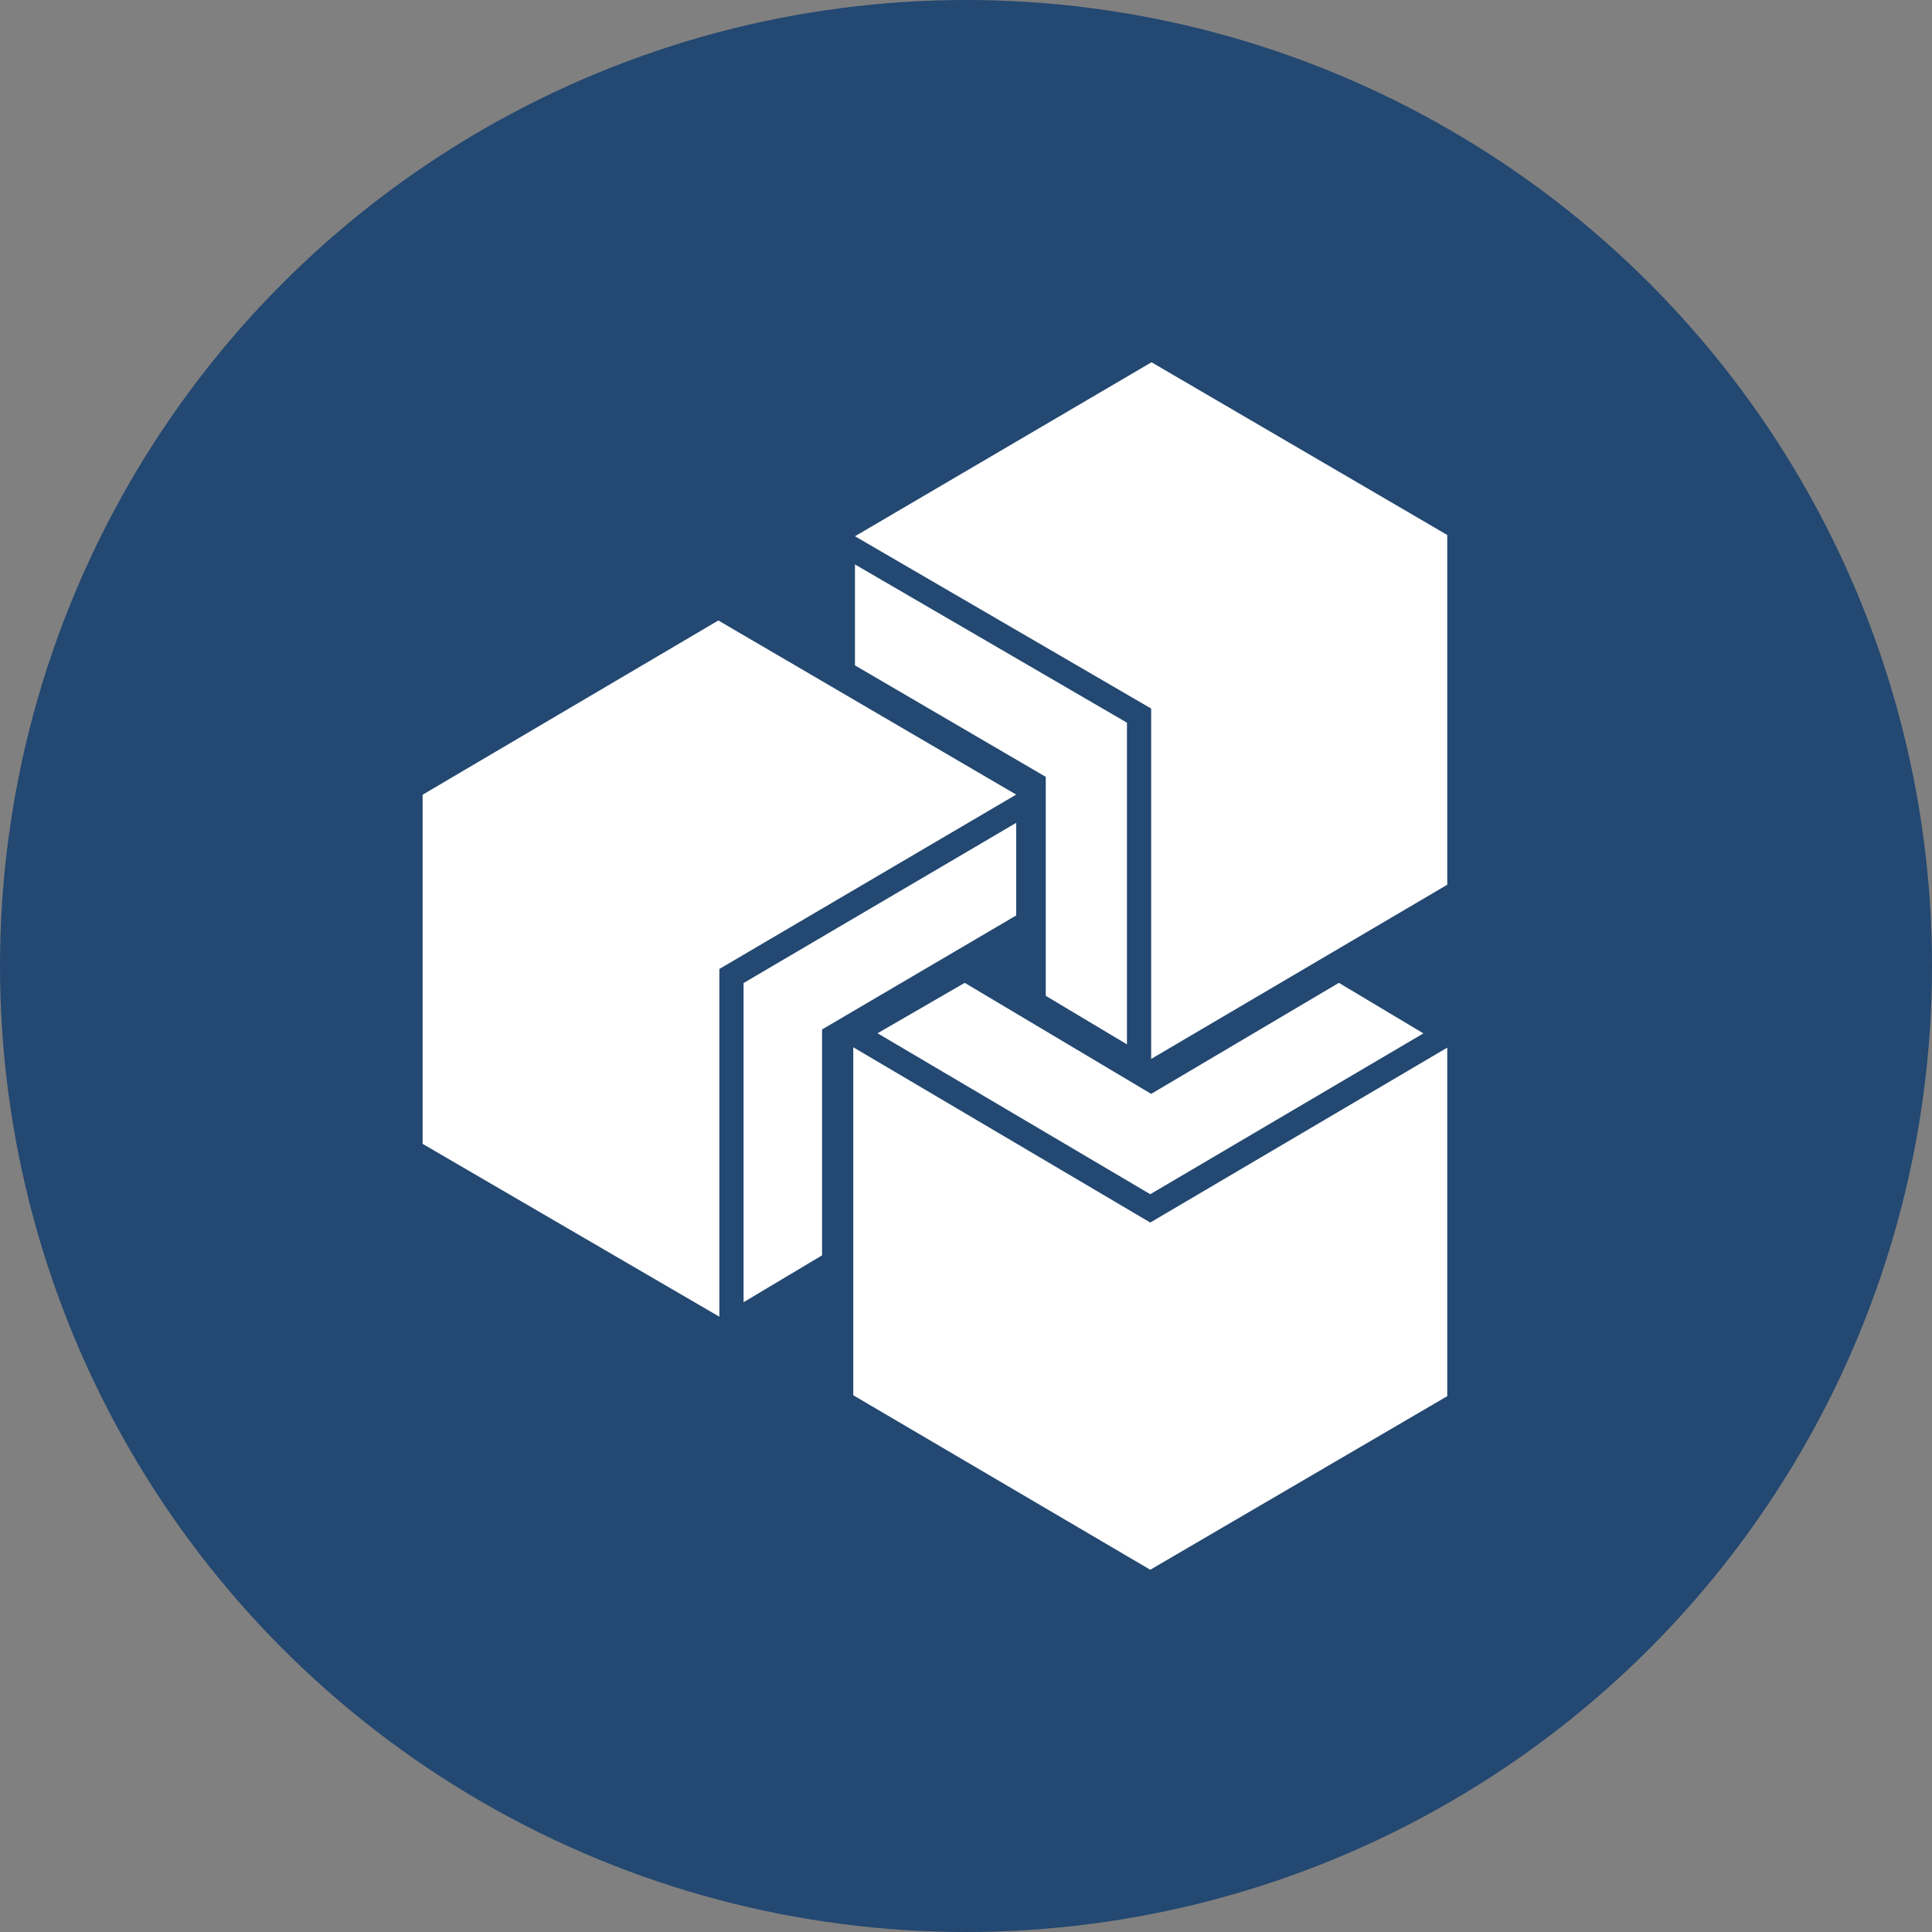 <?xml version="1.0" encoding="UTF-8"?>
<svg width="32px" height="32px" viewBox="0 0 32 32" version="1.1" xmlns="http://www.w3.org/2000/svg" xmlns:xlink="http://www.w3.org/1999/xlink">
    <rect x="0" y="0" width="32" height="32" fill="#808080" stroke="none"/>
    <!-- Generator: Sketch 51.2 (57519) - http://www.bohemiancoding.com/sketch -->
    <title>currency/zen</title>
    <desc>Created with Sketch.</desc>
    <defs></defs>
    <g id="currency/zen" stroke="none" stroke-width="1" fill="none" fill-rule="evenodd">
        <g id="zen" fill-rule="nonzero">
            <circle id="Oval" fill="#234871" cx="16" cy="16" r="16"></circle>
            <path d="M18.666,17.298 L17.321,16.494 L17.321,12.867 L14.161,11.021 L14.161,9.349 L18.666,11.97 L18.666,17.298 Z M16.831,13.629 L16.831,15.163 L13.616,17.051 L13.616,20.792 L12.316,21.569 L12.316,16.282 L16.831,13.629 Z M14.535,17.114 L15.979,16.279 L19.067,18.118 L22.176,16.279 L23.576,17.116 L19.052,19.78 L14.535,17.114 Z M19.052,20.249 L23.971,17.352 L23.971,23.125 L19.052,26 L14.133,23.11 L14.133,17.346 L19.052,20.249 Z M11.915,16.049 L11.915,21.809 L7,18.946 L7,13.163 L11.898,10.277 L16.831,13.161 L11.915,16.049 Z M23.971,8.861 L23.971,14.654 L19.067,17.539 L19.067,11.736 L14.161,8.882 L19.073,6 L23.971,8.861 Z" id="Shape" fill="#FFFFFF"></path>
        </g>
    </g>
</svg>